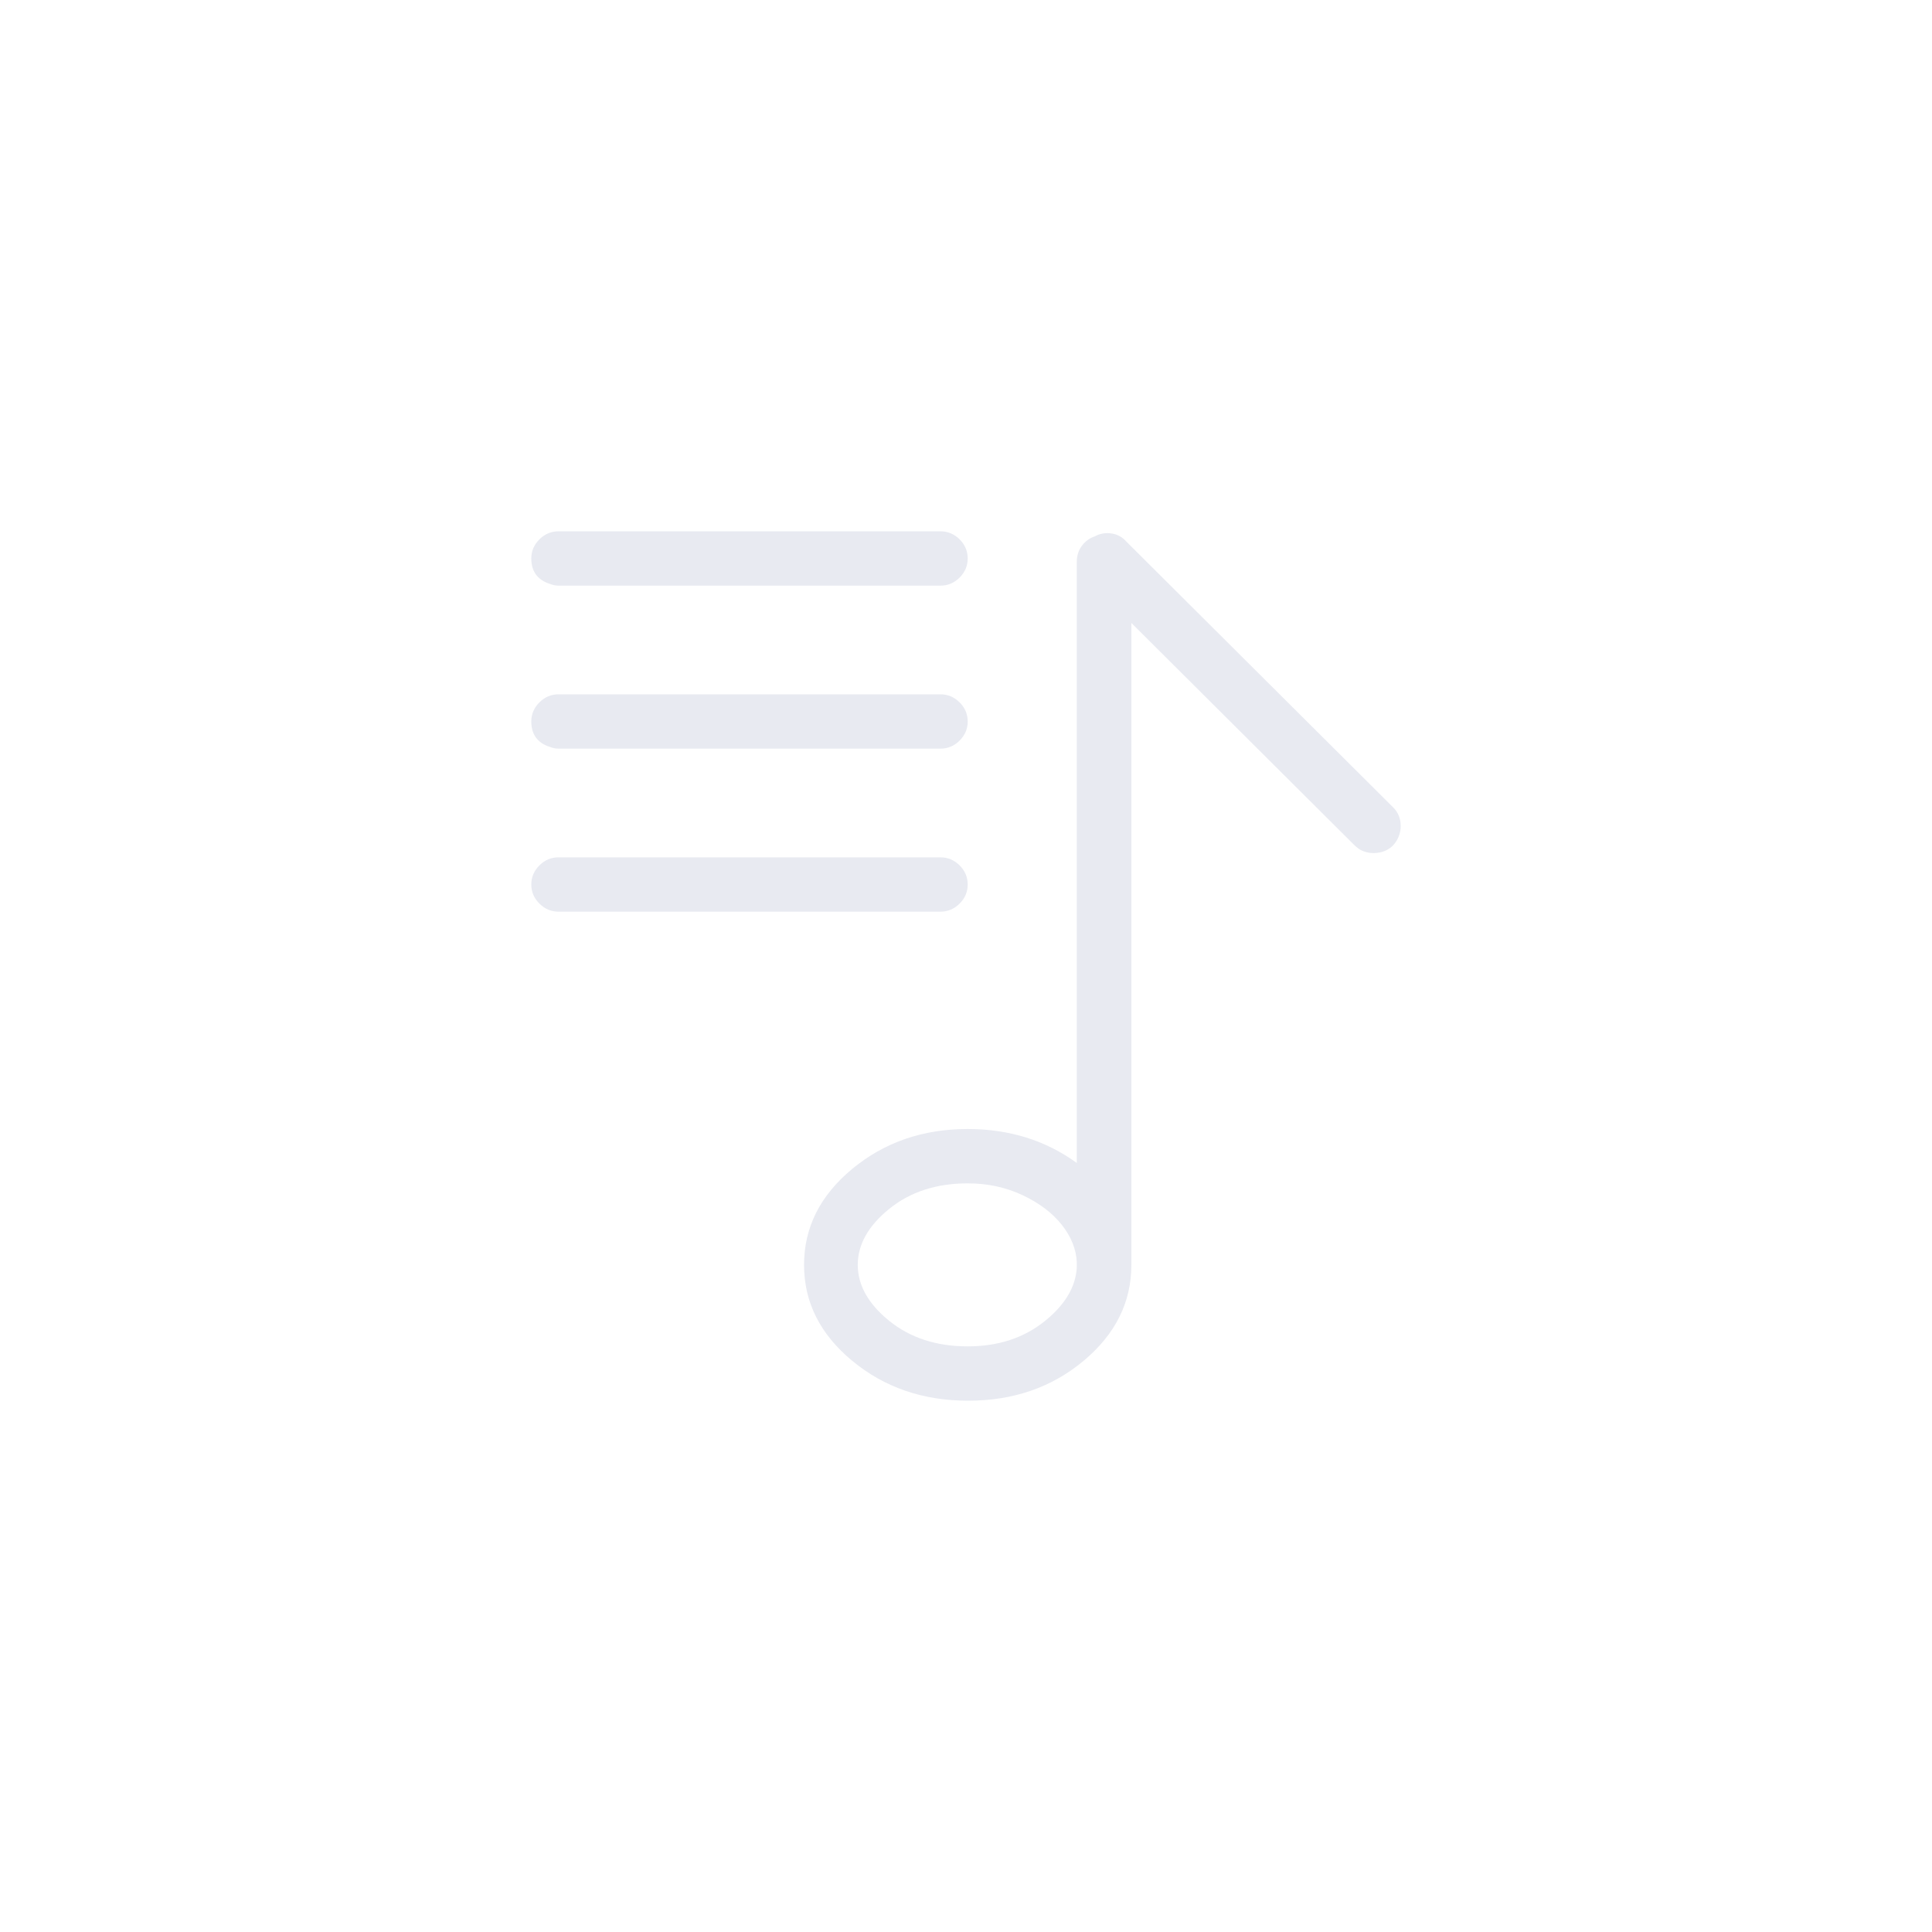 <svg width="40" height="40" viewBox="0 0 40 40" fill="none" xmlns="http://www.w3.org/2000/svg">
<path d="M11.565 12.125H19.471C19.623 12.125 19.756 12.069 19.868 11.958C19.979 11.847 20.035 11.715 20.035 11.562C20.035 11.41 19.979 11.278 19.868 11.167C19.756 11.056 19.623 11 19.471 11H11.565C11.412 11 11.279 11.056 11.168 11.167C11.056 11.278 11 11.41 11 11.562C11 11.832 11.129 12.008 11.388 12.09C11.447 12.113 11.506 12.125 11.565 12.125ZM11.565 15.5H19.471C19.623 15.5 19.756 15.444 19.868 15.333C19.979 15.222 20.035 15.09 20.035 14.938C20.035 14.785 19.979 14.653 19.868 14.542C19.756 14.431 19.623 14.375 19.471 14.375H11.565C11.412 14.375 11.279 14.431 11.168 14.542C11.056 14.653 11 14.785 11 14.938C11 15.207 11.129 15.383 11.388 15.465C11.447 15.488 11.506 15.5 11.565 15.5ZM20.035 18.312C20.035 18.16 19.979 18.028 19.868 17.917C19.756 17.806 19.623 17.75 19.471 17.75H11.565C11.412 17.75 11.279 17.806 11.168 17.917C11.056 18.028 11 18.16 11 18.312C11 18.465 11.056 18.597 11.168 18.708C11.279 18.819 11.412 18.875 11.565 18.875H19.471C19.623 18.875 19.756 18.819 19.868 18.708C19.979 18.597 20.035 18.465 20.035 18.312ZM28.841 16.713L23.318 11.211C23.235 11.117 23.132 11.062 23.009 11.044C22.885 11.026 22.771 11.047 22.665 11.105C22.559 11.141 22.471 11.205 22.4 11.299C22.329 11.393 22.294 11.504 22.294 11.633V24.078C21.647 23.609 20.894 23.375 20.035 23.375C19.106 23.375 18.309 23.65 17.644 24.201C16.979 24.752 16.647 25.414 16.647 26.188C16.647 26.961 16.979 27.623 17.644 28.174C18.309 28.725 19.109 29 20.044 29C20.979 29 21.776 28.725 22.435 28.174C23.094 27.623 23.424 26.961 23.424 26.188V12.898L28.047 17.504C28.118 17.574 28.2 17.621 28.294 17.645C28.388 17.668 28.485 17.668 28.585 17.645C28.685 17.621 28.771 17.574 28.841 17.504C28.947 17.387 29 17.252 29 17.1C29 16.947 28.947 16.818 28.841 16.713ZM22.294 26.24C22.271 26.65 22.044 27.025 21.615 27.365C21.185 27.705 20.659 27.875 20.035 27.875C19.388 27.875 18.847 27.699 18.412 27.348C17.977 26.996 17.759 26.609 17.759 26.188C17.759 25.766 17.977 25.379 18.412 25.027C18.847 24.676 19.388 24.5 20.035 24.5C20.447 24.5 20.826 24.582 21.174 24.746C21.521 24.91 21.791 25.115 21.985 25.361C22.179 25.607 22.282 25.865 22.294 26.135V26.24Z" fill="#DEE1EC" fill-opacity="0.7"/>
</svg>
